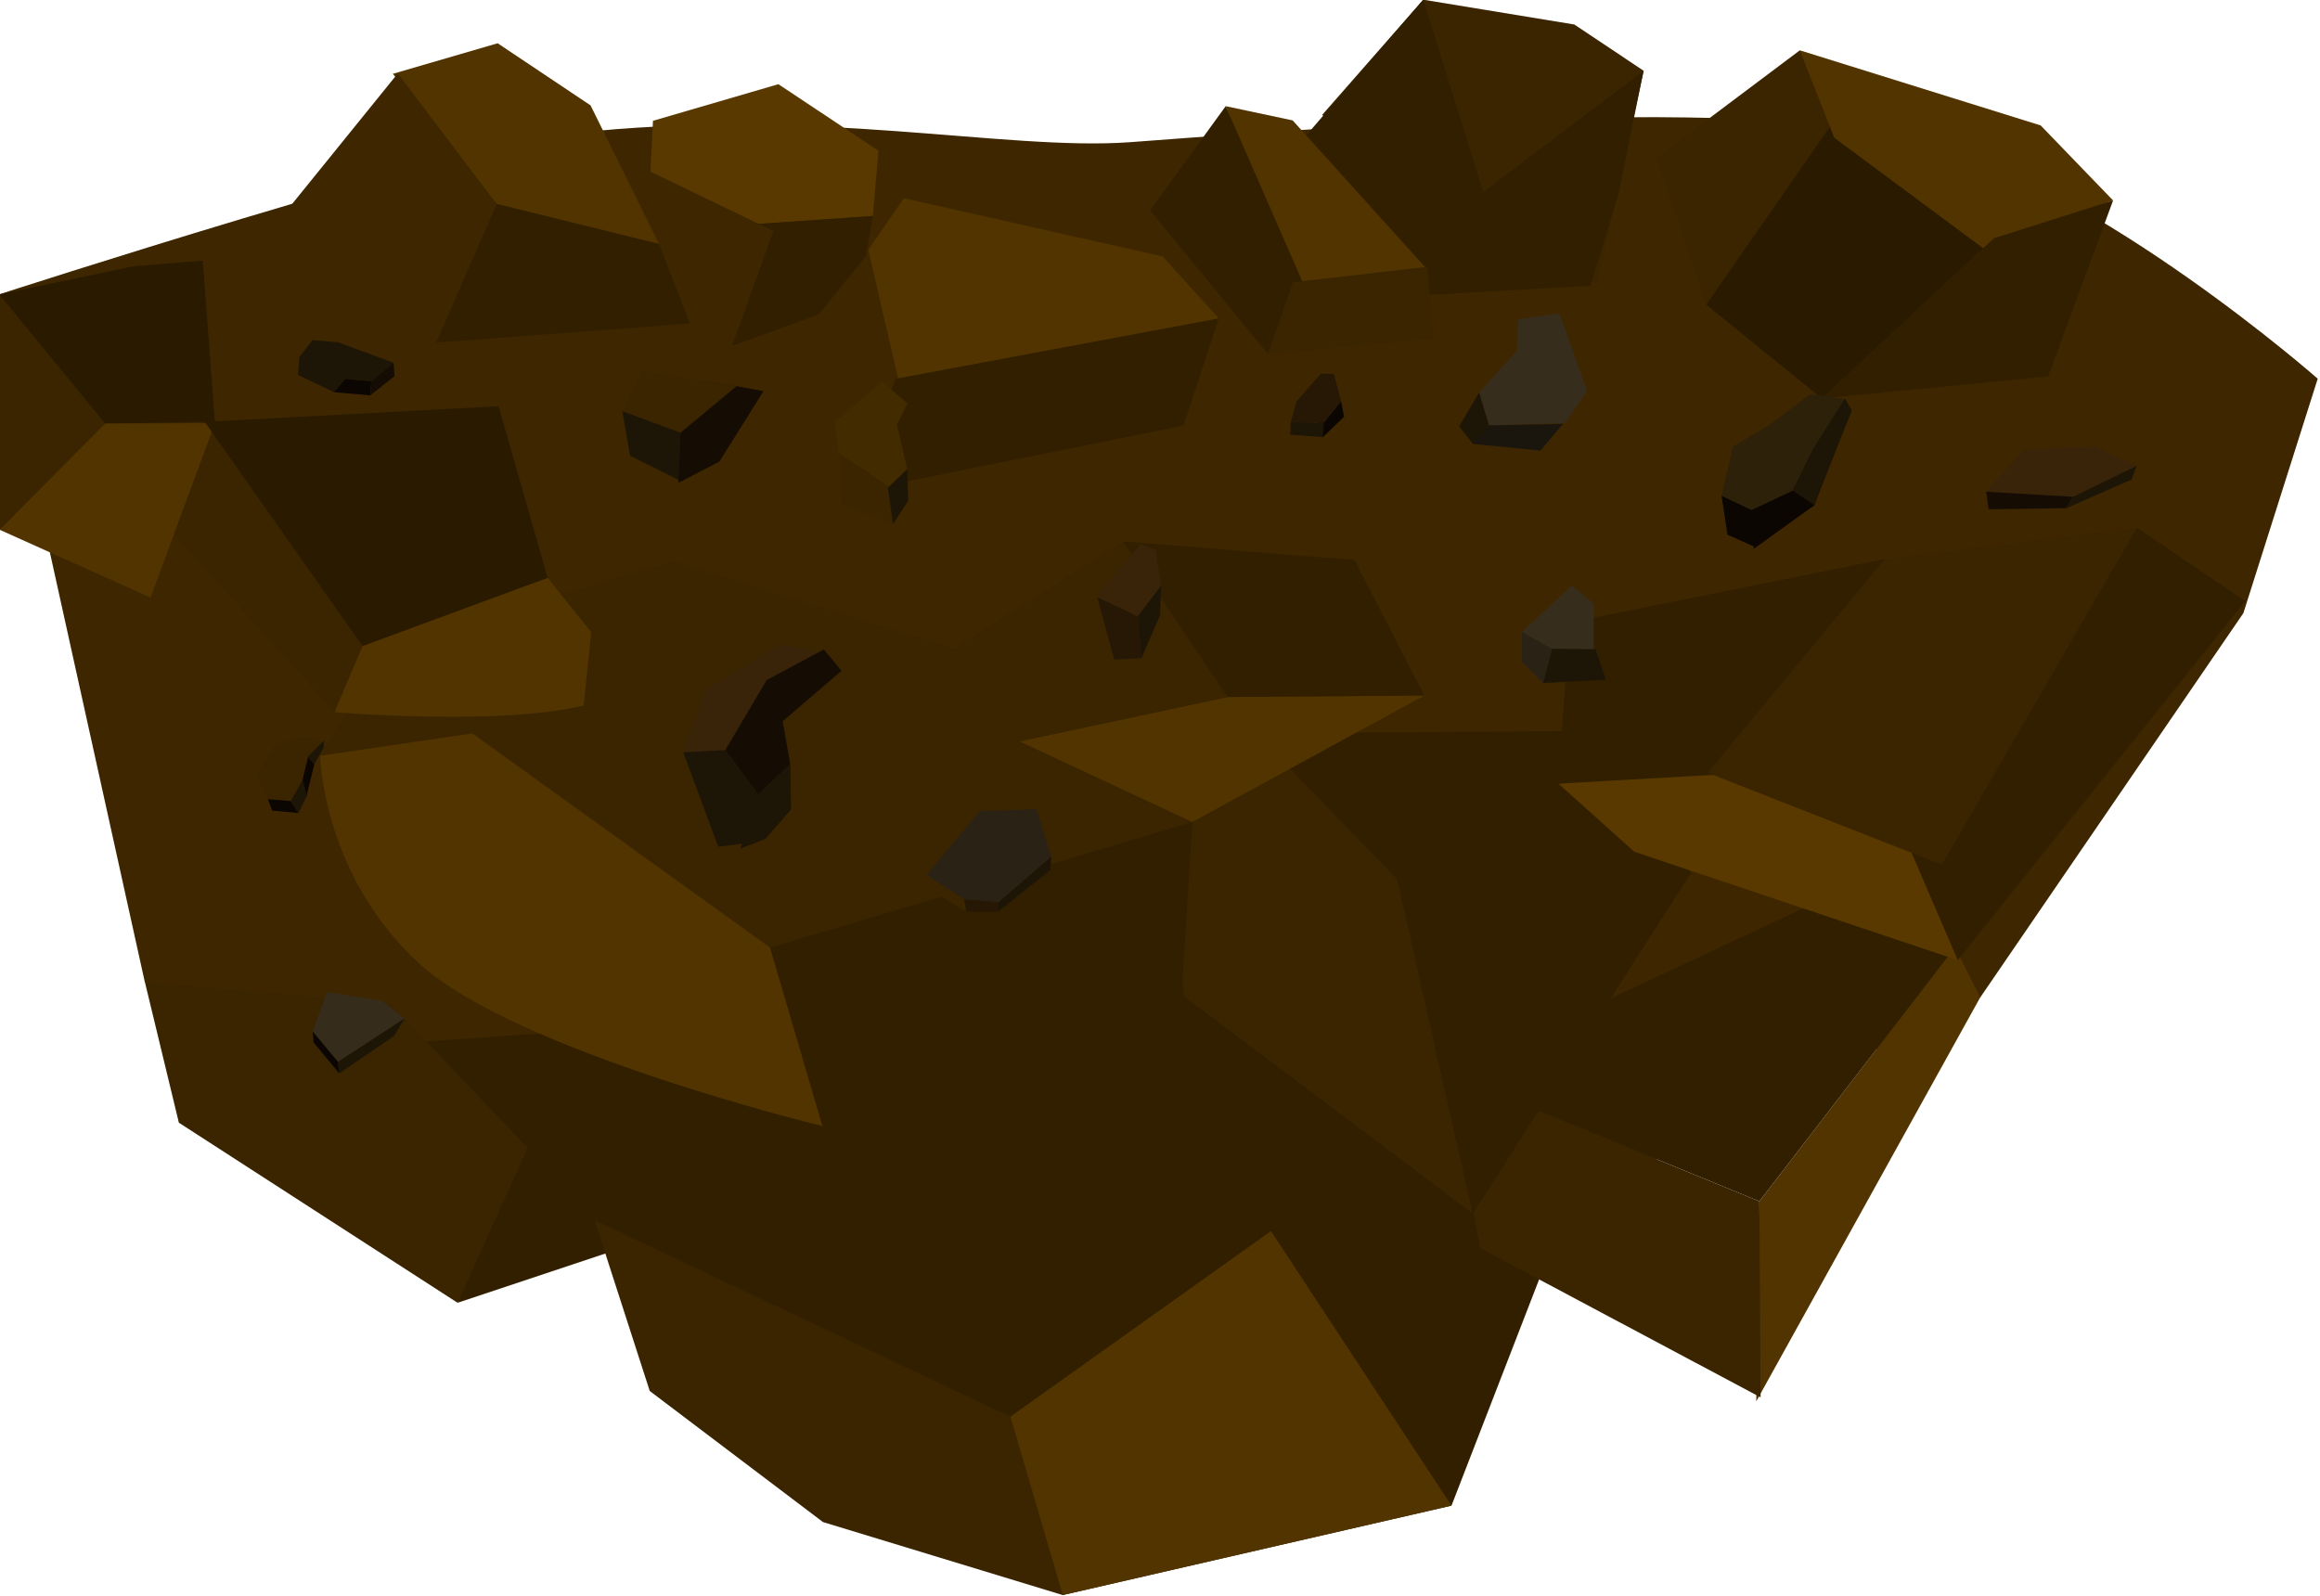 <?xml version="1.0" encoding="UTF-8" standalone="no"?>
<!-- Generator: Adobe Illustrator 23.0.2, SVG Export Plug-In . SVG Version: 6.00 Build 0)  -->

<svg
   xmlns:dc="http://purl.org/dc/elements/1.1/"
   xmlns:cc="http://creativecommons.org/ns#"
   xmlns:rdf="http://www.w3.org/1999/02/22-rdf-syntax-ns#"
   xmlns:svg="http://www.w3.org/2000/svg"
   xmlns="http://www.w3.org/2000/svg"
   xmlns:sodipodi="http://sodipodi.sourceforge.net/DTD/sodipodi-0.dtd"
   xmlns:inkscape="http://www.inkscape.org/namespaces/inkscape"
   version="1.1"
   id="Layer_1"
   x="0px"
   y="0px"
   viewBox="0 0 205 141"
   xml:space="preserve"
   sodipodi:docname="SmallPlatform.svg"
   width="205"
   height="141"
   inkscape:version="0.92.4 (33fec40, 2019-01-16)"><defs
   id="defs235" /><sodipodi:namedview
   pagecolor="#ffffff"
   bordercolor="#666666"
   borderopacity="1"
   objecttolerance="10"
   gridtolerance="10"
   guidetolerance="10"
   inkscape:pageopacity="0"
   inkscape:pageshadow="2"
   inkscape:window-width="1142"
   inkscape:window-height="712"
   id="namedview233"
   showgrid="false"
   inkscape:zoom="0.18941941"
   inkscape:cx="1055.3543"
   inkscape:cy="139.77002"
   inkscape:window-x="10"
   inkscape:window-y="34"
   inkscape:window-maximized="0"
   inkscape:current-layer="Layer_1" />
<style
   type="text/css"
   id="style2">
	.st0{fill:#3E2600;}
	.st1{fill:#3A2500;}
	.st2{fill:#593900;}
	.st3{fill:#311F00;}
	.st4{fill:#291A00;}
	.st5{fill:#523400;}
	.st6{fill:#1D1506;}
	.st7{fill:#150C04;}
	.st8{fill:#352C1B;}
	.st9{fill:#0B0602;}
	.st10{fill:#271806;}
	.st11{fill:#292215;}
	.st12{fill:#372D1C;}
	.st13{fill:#1A160D;}
	.st14{fill:#2E2109;}
	.st15{fill:#432B00;}
	.st16{fill:#3A2409;}
</style>
<g
   id="g230"
   transform="matrix(0.816,0,0,0.891,-569.202,-214.285)">
	<g
   id="g106">
		<path
   class="st0"
   d="m 940.48,301.31 8.05,-23.25 c 0,0 -23.38,-18.86 -42.63,-23.65 -19.25,-4.79 -72.33,-0.72 -85.96,0.19 -13.63,0.91 -34.18,-3.57 -60.57,-0.86 -12.48,1.28 -62,15.98 -62,15.98 l 5.43,24.93 10.44,43.28 80.35,29.33 64.22,-2.98 54.18,-24.86 z"
   id="path4"
   inkscape:connector-curvature="0"
   style="fill:#3e2600" />
		<g
   id="g46">
			<polygon
   class="st1"
   points="892.45,245.49 876.93,256.16 882.32,270.72 897.6,252.83 "
   id="polygon6"
   style="fill:#3a2500" />
			<polygon
   class="st2"
   points="781.84,248.85 768.26,252.48 767.95,258.3 777.75,262.84 792.07,261.92 792.68,255.45 "
   id="polygon8"
   style="fill:#593900" />
			<polygon
   class="st3"
   points="792.07,261.92 777.75,262.83 776.81,274.82 790.52,270.25 "
   id="polygon10"
   style="fill:#311f00" />
			<polygon
   class="st0"
   points="781.3,263.41 776.81,274.82 764.74,269.51 767.92,257.49 "
   id="polygon12"
   style="fill:#3e2600" />
			<polygon
   class="st1"
   points="875.54,247.52 867.2,246.99 860.12,252.36 858.44,255.48 859.79,262.09 870.48,268.73 "
   id="polygon14"
   style="fill:#3a2500" />
			<polygon
   class="st3"
   points="872.84,259.64 875.52,247.54 868.32,249.28 863.61,253.76 857.77,256.93 852.4,269.74 869.78,268.84 "
   id="polygon16"
   style="fill:#311f00" />
			<polygon
   class="st4"
   points="894.84,280.02 913.46,264.13 896,252.68 882.32,270.72 "
   id="polygon18"
   style="fill:#291a00" />
			<polygon
   class="st5"
   points="892.45,245.49 896.18,254.16 912.36,265.16 926.37,260.38 918.53,252.94 "
   id="polygon20"
   style="fill:#523400" />
			<polygon
   class="st5"
   points="829.53,272.08 823.45,265.93 795.43,260.16 791.58,265.27 794.89,278.43 800.32,278.31 817.96,276.22 "
   id="polygon22"
   style="fill:#523400" />
			<polygon
   class="st0"
   points="791.56,265.62 795.04,278.97 789.09,289.48 784.71,273.39 "
   id="polygon24"
   style="fill:#3e2600" />
			<polygon
   class="st3"
   points="829.53,272.08 794.56,278.06 789.09,289.48 825.71,282.71 "
   id="polygon26"
   style="fill:#311f00" />
			<polygon
   class="st1"
   points="868.03,242.93 851.67,240.47 840.72,251.9 849.22,257.66 858.16,259.55 875.54,247.52 "
   id="polygon28"
   style="fill:#3a2500" />
			<polygon
   class="st3"
   points="852.4,269.74 837.93,255.06 851.67,240.47 858.16,259.55 "
   id="polygon30"
   style="fill:#311f00" />
			<polygon
   class="st5"
   points="830.28,251.03 837.53,252.44 852,267.12 837.55,268.5 "
   id="polygon32"
   style="fill:#523400" />
			<polygon
   class="st3"
   points="830.28,251.03 822.09,261.36 834.86,275.62 838.76,268.8 "
   id="polygon34"
   style="fill:#311f00" />
			<polygon
   class="st5"
   points="751.44,244.79 740.09,247.82 751.33,260.73 768.92,264.7 761.5,250.95 "
   id="polygon36"
   style="fill:#523400" />
			<polygon
   class="st3"
   points="744.76,274.48 772.26,272.59 768.92,264.7 751.33,260.73 "
   id="polygon38"
   style="fill:#311f00" />
			<polygon
   class="st0"
   points="740.63,247.78 751.33,260.73 744.76,274.48 728.22,261.82 "
   id="polygon40"
   style="fill:#3e2600" />
			<polygon
   class="st3"
   points="926.37,260.38 913.46,264.13 894.84,280.02 919.34,277.83 "
   id="polygon42"
   style="fill:#311f00" />
			<polygon
   class="st1"
   points="852.14,266.95 837.55,268.5 834.86,275.62 852.76,274.09 "
   id="polygon44"
   style="fill:#3a2500" />
		</g>
		<g
   id="g84">
			<polygon
   class="st3"
   points="775.36,341.79 792.87,355.74 747.1,369.71 748.52,358.91 733.22,344.44 "
   id="polygon48"
   style="fill:#311f00" />
			<polygon
   class="st5"
   points="887.73,379.49 888.07,359.65 909.23,334.45 911.99,339.41 "
   id="polygon50"
   style="fill:#523400" />
			<polygon
   class="st3"
   points="894.33,329.94 854.47,347.02 888.07,359.65 909.08,334.65 "
   id="polygon52"
   style="fill:#311f00" />
			<polygon
   class="st3"
   points="799.47,387.57 774,371.77 761.94,361.53 818.59,329.74 871.1,351.12 854.73,389.83 812.63,398.7 "
   id="polygon54"
   style="fill:#311f00" />
			<polygon
   class="st1"
   points="806.96,381.01 812.63,398.7 786.67,391.46 767.91,378.46 761.94,361.53 "
   id="polygon56"
   style="fill:#3a2500" />
			<polygon
   class="st5"
   points="812.63,398.7 854.73,389.83 835.18,362.6 806.96,381.01 "
   id="polygon58"
   style="fill:#523400" />
			<polygon
   class="st1"
   points="857.81,364.27 854.47,347.02 888.07,359.65 888.2,379.09 "
   id="polygon60"
   style="fill:#3a2500" />
			<polygon
   class="st1"
   points="773.46,341.04 732.2,315.46 739.42,304.72 770.36,296.16 832.18,313.69 824.84,340.68 786.62,352.19 "
   id="polygon62"
   style="fill:#3a2500" />
			<path
   class="st5"
   d="m 748.7,313.24 32.25,21.25 5.68,17.7 c 0,0 -33.29,-7.38 -43.71,-16.15 -10.44,-8.77 -10.71,-20.58 -10.71,-20.58 z"
   id="path64"
   inkscape:connector-curvature="0"
   style="fill:#523400" />
			<polygon
   class="st1"
   points="824.36,329.94 833.54,313.23 848.84,327.71 857.04,360.87 825.83,339.36 "
   id="polygon66"
   style="fill:#3a2500" />
			<polygon
   class="st3"
   points="872.44,312.97 880.66,327.09 857.04,360.87 848.84,327.71 833.54,313.23 "
   id="polygon68"
   style="fill:#311f00" />
			<polygon
   class="st1"
   points="716.92,351.85 747.1,369.71 754.69,354.36 739.75,339.95 713.25,337.93 "
   id="polygon70"
   style="fill:#3a2500" />
			<g
   id="g78">
				<polygon
   class="st2"
   points="874.53,324.98 909.55,335.73 934.39,302.46 920.39,299.94 900.97,315.76 866.3,318.22 "
   id="polygon72"
   style="fill:#593900" />
				<polygon
   class="st3"
   points="928.96,292.83 940.68,300.12 909.55,335.73 900.5,316.45 "
   id="polygon74"
   style="fill:#311f00" />
				<polygon
   class="st3"
   points="901.64,295.95 900.5,316.45 866.3,318.22 867.49,302.24 "
   id="polygon76"
   style="fill:#311f00" />
			</g>
			<g
   id="g82">
				<polygon
   class="st1"
   points="928.96,292.83 907.83,326.26 882.47,317.15 901.64,295.95 "
   id="polygon80"
   style="fill:#3a2500" />
			</g>
		</g>
		<g
   id="g96">
			<polygon
   class="st4"
   points="711.93,266.92 719.51,266.35 720.83,282.47 708.94,282.51 703.3,278.71 697.42,269.71 "
   id="polygon86"
   style="fill:#291a00" />
			<path
   class="st5"
   d="m 756.85,297.81 -20.69,6.75 -2.38,6.57 c 0,0 17.82,1.39 26.98,-0.66 l 0.82,-7.27 z"
   id="path88"
   inkscape:connector-curvature="0"
   style="fill:#523400" />
			<polygon
   class="st1"
   points="733.77,311.14 736.81,304.58 719.72,282.34 708.94,282.51 697.46,269.68 697.51,293.04 713.04,290.08 "
   id="polygon90"
   style="fill:#3a2500" />
			<polygon
   class="st5"
   points="708.94,282.51 697.51,293.04 713.85,299.77 720.83,282.47 "
   id="polygon92"
   style="fill:#523400" />
			<polygon
   class="st4"
   points="756.85,297.81 736.81,304.58 719.72,282.34 751.54,280.79 "
   id="polygon94"
   style="fill:#291a00" />
		</g>
		<g
   id="g104">
			<polygon
   class="st5"
   points="851.79,309.48 830.49,309.63 807.95,314.03 826.66,322.03 "
   id="polygon98"
   style="fill:#523400" />
			<polygon
   class="st1"
   points="807.95,314.03 830.49,309.63 819.15,294.2 799.56,305.56 "
   id="polygon100"
   style="fill:#3a2500" />
			<polygon
   class="st3"
   points="851.79,309.48 830.49,309.63 819.15,294.2 844.22,296.04 "
   id="polygon102"
   style="fill:#311f00" />
		</g>
	</g>
	<polygon
   class="st3"
   points="825.41,340.7 786.62,352.19 780.95,334.49 826.66,322.03 "
   id="polygon108"
   style="fill:#311f00" />
	<g
   id="g228">
		<g
   id="g116">
			<polygon
   class="st6"
   points="780.21,279.3 775.44,286.27 771.32,288.23 765.78,285.7 764.94,281.28 774.49,278.37 "
   id="polygon110"
   style="fill:#1d1506" />
			<polygon
   class="st7"
   points="771,288.38 775.44,286.27 780.21,279.3 777.31,278.8 771.31,282.61 "
   id="polygon112"
   style="fill:#150c04" />
			<polygon
   class="st1"
   points="764.94,281.28 767.01,277.25 777.31,278.8 771.24,283.42 "
   id="polygon114"
   style="fill:#3a2500" />
		</g>
		<g
   id="g124">
			<polygon
   class="st8"
   points="731.41,342.8 734.15,345.82 741.36,341.51 738.95,339.77 732.96,338.9 "
   id="polygon118"
   style="fill:#352c1b" />
			<polygon
   class="st9"
   points="734.15,345.82 731.41,342.8 731.52,343.91 734.29,346.96 "
   id="polygon120"
   style="fill:#0b0602" />
			<polygon
   class="st6"
   points="734.29,346.96 734.15,345.82 741.36,341.51 740.23,343.24 "
   id="polygon122"
   style="fill:#1d1506" />
		</g>
		<g
   id="g134">
			<polygon
   class="st6"
   points="734.12,274.44 740.17,276.48 737.76,278.31 734.53,278.06 729.97,275.91 731.39,274.23 "
   id="polygon126"
   style="fill:#1d1506" />
			<polygon
   class="st6"
   points="733.73,279.4 734.92,278.09 729.97,275.91 729.83,277.69 "
   id="polygon128"
   style="fill:#1d1506" />
			<polygon
   class="st9"
   points="733.73,279.4 734.92,278.09 737.76,278.31 737.65,279.71 "
   id="polygon130"
   style="fill:#0b0602" />
			<polygon
   class="st7"
   points="740.17,276.48 737.76,278.31 737.65,279.71 740.28,277.81 "
   id="polygon132"
   style="fill:#150c04" />
		</g>
		<g
   id="g142">
			<polygon
   class="st9"
   points="843.1,281.83 840.8,283.86 840.07,283.51 840.21,282.45 842.78,280.32 "
   id="polygon136"
   style="fill:#0b0602" />
			<polygon
   class="st10"
   points="841.99,277.58 842.78,280.32 840.91,282.45 837.32,282.35 837.95,280.32 840.57,277.56 "
   id="polygon138"
   style="fill:#271806" />
			<polygon
   class="st6"
   points="840.91,282.45 840.8,283.86 837.26,283.61 837.32,282.35 "
   id="polygon140"
   style="fill:#1d1506" />
		</g>
		<g
   id="g152">
			<polygon
   class="st11"
   points="805.66,329.99 811.39,325.47 809.8,320.75 803.63,320.98 797.87,327.29 801.96,329.7 "
   id="polygon144"
   style="fill:#292215" />
			<polygon
   class="st1"
   points="801.96,329.7 797.87,327.29 797.78,328.44 802.18,330.93 "
   id="polygon146"
   style="fill:#3a2500" />
			<polygon
   class="st10"
   points="802.18,330.93 801.96,329.7 805.66,329.99 805.59,330.95 "
   id="polygon148"
   style="fill:#271806" />
			<polygon
   class="st6"
   points="805.59,330.95 805.66,329.99 811.39,325.47 811.29,326.79 "
   id="polygon150"
   style="fill:#1d1506" />
		</g>
		<g
   id="g160">
			<polygon
   class="st12"
   points="861.94,272.17 866.41,271.57 869.43,279.29 867.02,282.46 858.56,282.69 857.72,279.42 861.84,275.25 "
   id="polygon154"
   style="fill:#372d1c" />
			<polygon
   class="st13"
   points="866.81,282.54 858.21,282.7 857.06,284.53 864.36,285.19 "
   id="polygon156"
   style="fill:#1a160d" />
			<polygon
   class="st6"
   points="857.72,279.42 858.84,282.83 857.06,284.53 855.56,282.8 "
   id="polygon158"
   style="fill:#1d1506" />
		</g>
		<g
   id="g170">
			<polygon
   class="st9"
   points="888.79,290.1 883.97,289.67 884.62,293.53 887.38,294.67 894.03,290.6 894.87,288.24 898.06,281.21 897.32,280.07 892.31,285.83 "
   id="polygon162"
   style="fill:#0b0602" />
			<polygon
   class="st9"
   points="891.68,289.16 887.59,290.93 887.45,294.94 894.03,290.6 "
   id="polygon164"
   style="fill:#0b0602" />
			<polygon
   class="st6"
   points="898.06,281.21 897.32,280.07 893.93,284.98 891.68,289.16 894.03,290.6 "
   id="polygon166"
   style="fill:#1d1506" />
			<polygon
   class="st14"
   points="893.93,284.98 897.32,280.07 893.58,279.6 889.27,282.56 885.19,284.81 883.97,289.67 887.22,291.09 891.68,289.16 "
   id="polygon168"
   style="fill:#2e2109" />
		</g>
		<g
   id="g178">
			<polygon
   class="st15"
   points="795.82,280.51 793.06,278.35 787.99,282.33 788.36,285.41 793.93,288.9 795.79,287.03 794.67,282.62 "
   id="polygon172"
   style="fill:#432b00" />
			<polygon
   class="st1"
   points="788.47,285.54 794.17,289.04 794.26,292.46 788.68,290.56 "
   id="polygon174"
   style="fill:#3a2500" />
			<polygon
   class="st6"
   points="795.79,287.03 793.69,288.88 794.26,292.46 795.91,290.15 "
   id="polygon176"
   style="fill:#1d1506" />
		</g>
		<polygon
   class="st1"
   points="902.37,316.67 898.74,312.68 899.48,308.33 908,310.19 906.75,316 "
   id="polygon180"
   style="fill:#3a2500" />
		<g
   id="g188">
			<polygon
   class="st16"
   points="822.95,296.64 822.72,295.07 821.09,294.46 816.37,299.48 818.21,305.91 821.15,305.78 821.44,302.12 823.28,298.59 "
   id="polygon182"
   style="fill:#3a2409" />
			<polygon
   class="st10"
   points="818.21,305.91 821.15,305.78 820.76,301.63 816.36,299.72 "
   id="polygon184"
   style="fill:#271806" />
			<polygon
   class="st6"
   points="821.15,305.78 820.76,301.63 823.28,298.59 823.17,301.51 "
   id="polygon186"
   style="fill:#1d1506" />
		</g>
		<g
   id="g196">
			<polygon
   class="st12"
   points="862.36,303.18 864.75,304.81 870.13,305.05 870.15,300.37 867.77,298.56 "
   id="polygon190"
   style="fill:#372d1c" />
			<polygon
   class="st6"
   points="870.33,304.89 865.11,304.84 864.65,308.24 871.44,307.92 "
   id="polygon192"
   style="fill:#1d1506" />
			<polygon
   class="st11"
   points="864.65,308.24 865.64,304.88 862.36,303.18 862.36,306.16 "
   id="polygon194"
   style="fill:#292215" />
		</g>
		<g
   id="g204">
			<polygon
   class="st16"
   points="916.67,285.15 912.45,289.34 921.79,289.88 928.92,286.71 924.28,284.75 "
   id="polygon198"
   style="fill:#3a2409" />
			<polygon
   class="st7"
   points="912.9,291.01 912.63,289.27 922.03,289.77 921.31,290.9 "
   id="polygon200"
   style="fill:#150c04" />
			<polygon
   class="st6"
   points="928.92,286.71 922.03,289.77 921.31,290.9 928.37,288.06 "
   id="polygon202"
   style="fill:#1d1506" />
		</g>
		<g
   id="g216">
			<polygon
   class="st1"
   points="732.66,313.93 730.43,313.48 727.31,314.35 725.35,317.47 726.56,319.76 729.04,319.95 730.31,317.86 731.14,315.59 "
   id="polygon206"
   style="fill:#3a2500" />
			<polygon
   class="st9"
   points="729.04,319.95 726.56,319.76 727.02,320.9 729.87,321.13 "
   id="polygon208"
   style="fill:#0b0602" />
			<polygon
   class="st6"
   points="729.04,319.95 730.31,317.86 730.85,319.31 729.87,321.13 "
   id="polygon210"
   style="fill:#1d1506" />
			<polygon
   class="st9"
   points="730.91,315.57 730.31,317.86 730.77,319.35 731.59,316.29 "
   id="polygon212"
   style="fill:#0b0602" />
			<polygon
   class="st6"
   points="731.59,316.29 732.6,314.65 732.66,313.93 730.86,315.57 "
   id="polygon214"
   style="fill:#1d1506" />
		</g>
		<g
   id="g226">
			<polygon
   class="st16"
   points="787.08,305.32 782.13,304.38 773.95,308.91 771.54,315.12 776.09,314.89 779.42,310.03 784.94,307.51 "
   id="polygon218"
   style="fill:#3a2409" />
			<polygon
   class="st6"
   points="771.54,315.12 776.09,314.89 779.67,319.31 778.31,324.13 775.33,324.48 "
   id="polygon220"
   style="fill:#1d1506" />
			<polygon
   class="st7"
   points="782.3,312.04 788.68,307.03 786.76,304.91 780.57,307.95 776.09,314.89 779.67,319.31 783.13,316.29 "
   id="polygon222"
   style="fill:#150c04" />
			<polygon
   class="st6"
   points="783.21,320.79 783.13,316.29 779.67,319.31 777.72,324.67 780.42,323.71 "
   id="polygon224"
   style="fill:#1d1506" />
		</g>
	</g>
</g>
</svg>